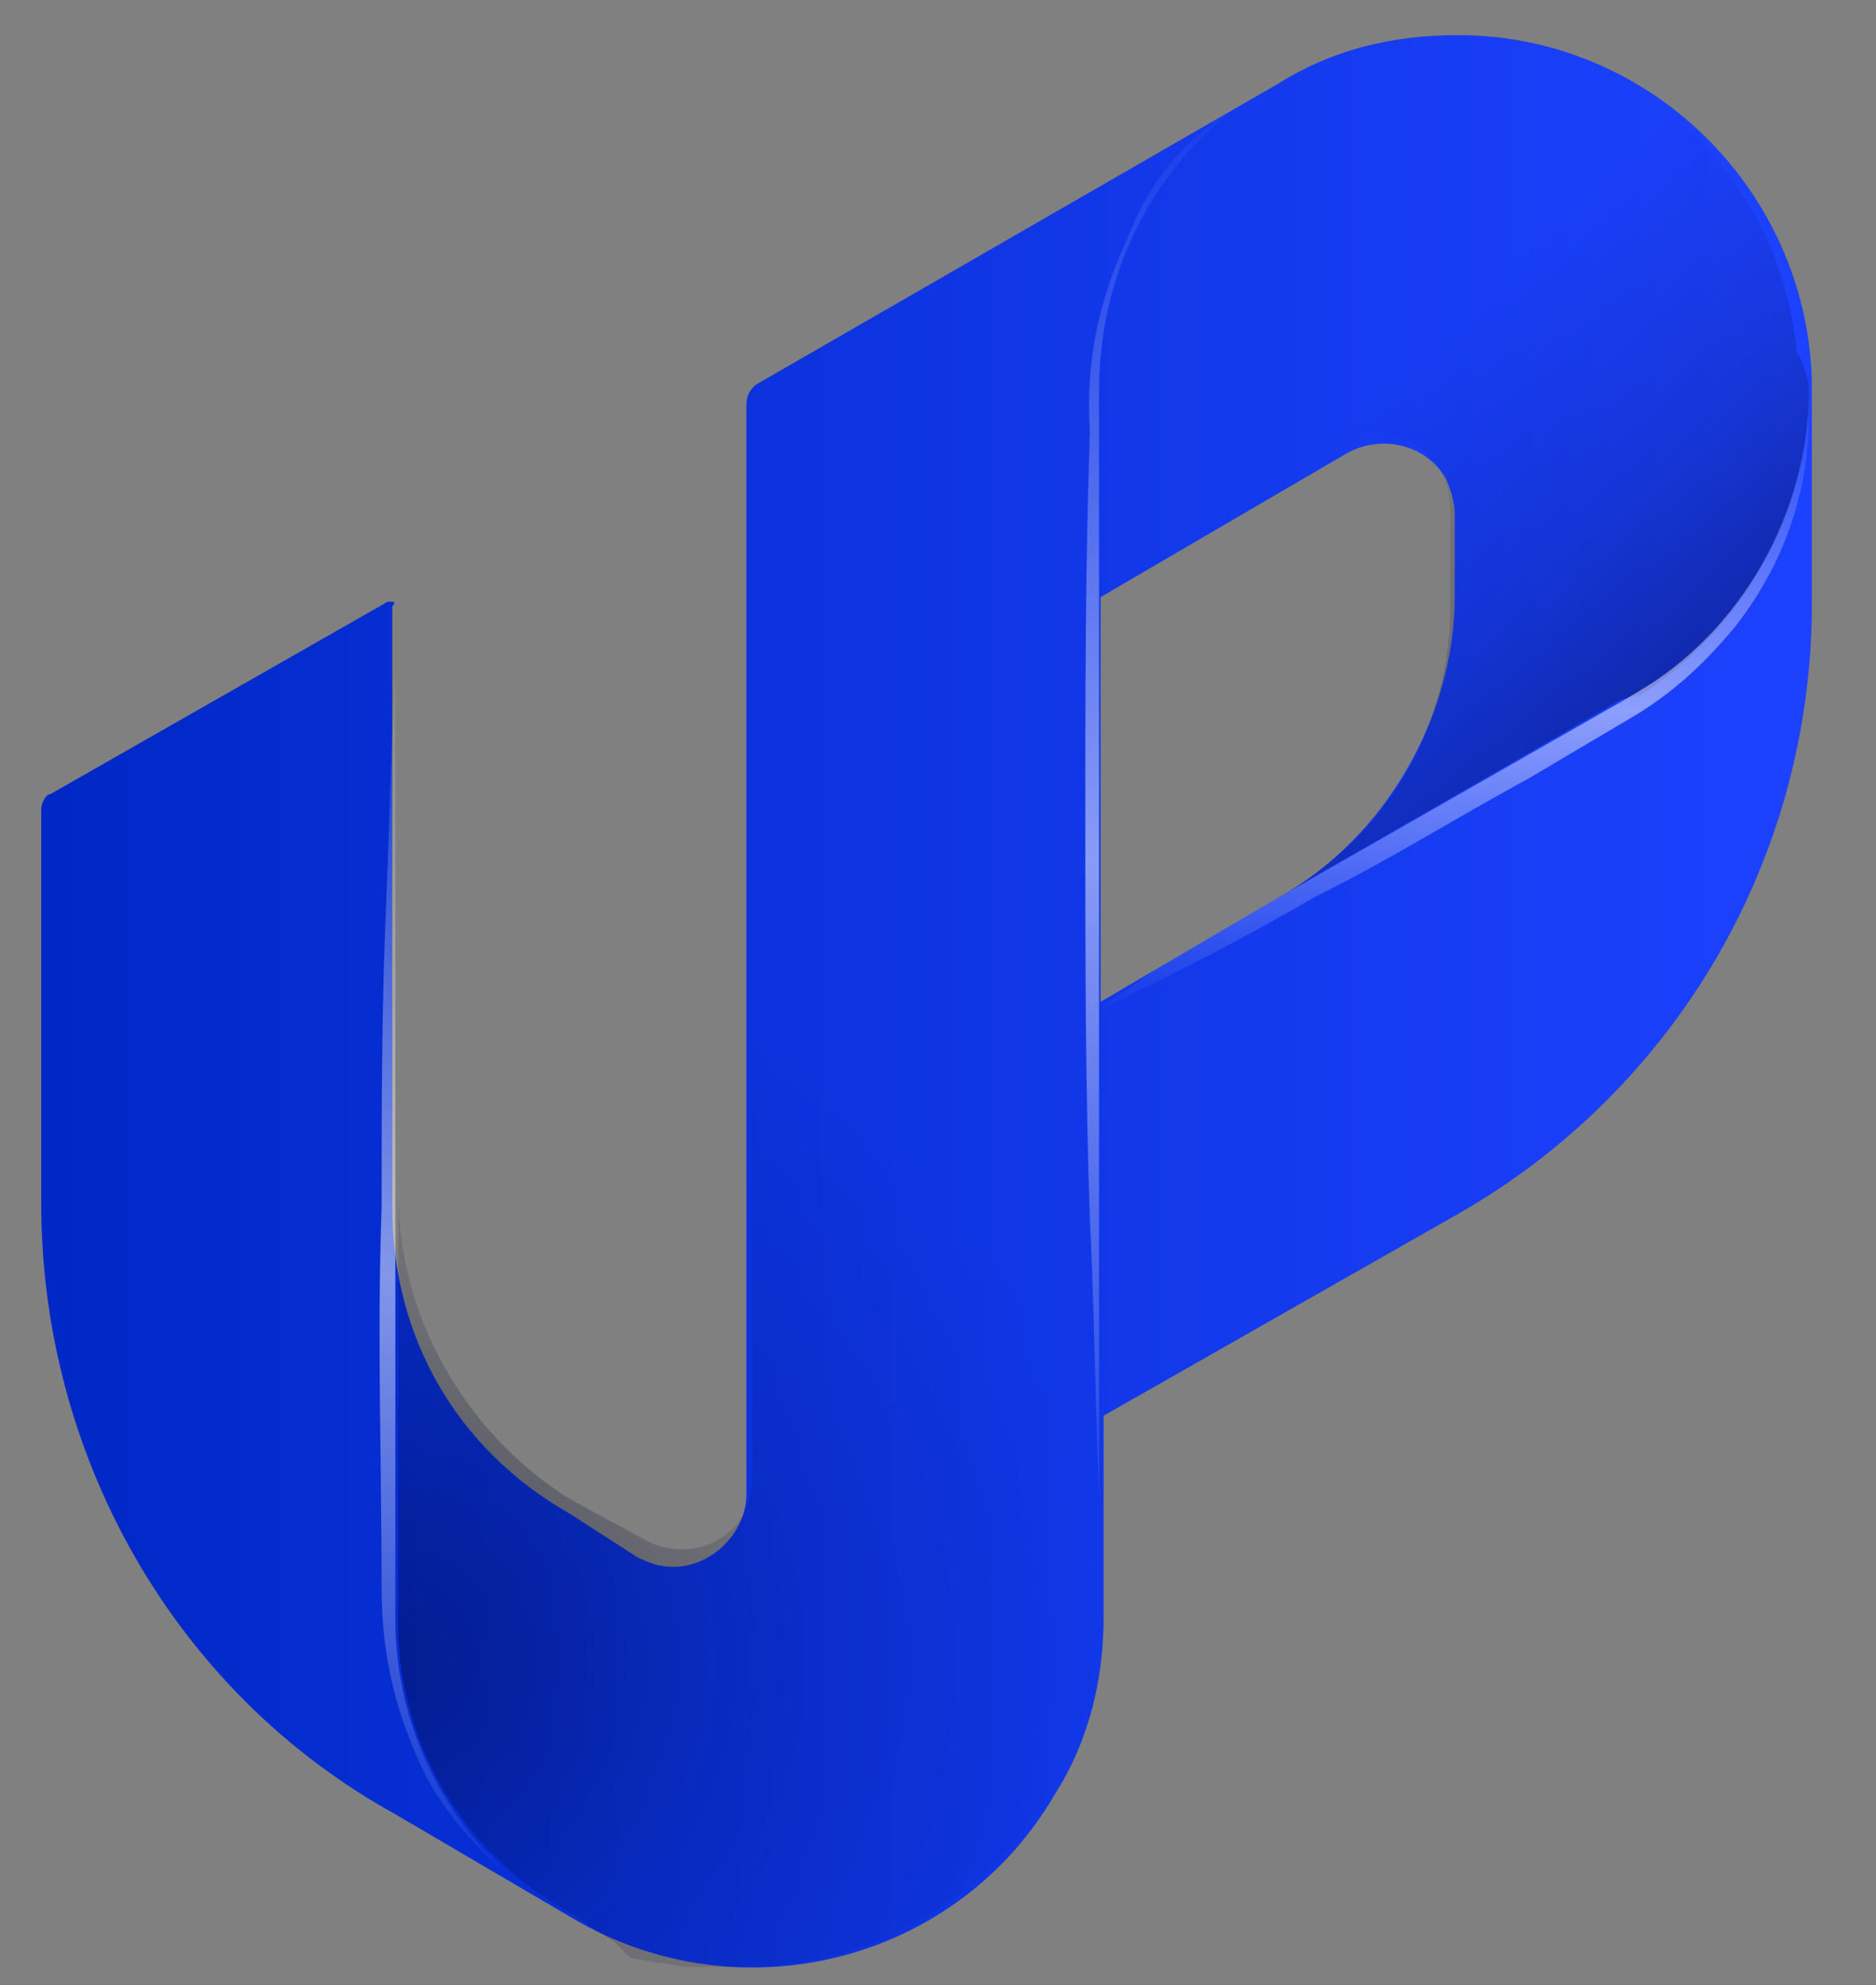 <?xml version="1.0" encoding="utf-8"?>
<!-- Generator: Adobe Illustrator 25.0.1, SVG Export Plug-In . SVG Version: 6.00 Build 0)  -->
<svg version="1.1" id="layer_1" xmlns="http://www.w3.org/2000/svg" xmlns:xlink="http://www.w3.org/1999/xlink" x="0px" y="0px"
	 viewBox="0 0 122.9 130" style="enable-background:new 0 0 122.9 130;" xml:space="preserve">
<rect x="0" y="0" width="122.9" height="130" fill="#808080" stroke="none"/>
<style type="text/css">
	.st0{fill:url(#Shape_1_);}
	.st1{clip-path:url(#SVGID_2_);}
	.st2{fill:url(#SVGID_3_);}
	.st3{clip-path:url(#SVGID_5_);}
	.st4{fill:url(#SVGID_6_);}
	.st5{fill:url(#shadow_1_);}
	.st6{clip-path:url(#SVGID_8_);}
	.st7{fill:url(#SVGID_9_);}
	.st8{fill:url(#SVGID_10_);}
	.st9{fill:url(#SVGID_11_);}
	.st10{clip-path:url(#SVGID_13_);}
	.st11{fill:url(#SVGID_14_);}
</style>
<linearGradient id="Shape_1_" gradientUnits="userSpaceOnUse" x1="2.7" y1="-910.512" x2="118.429" y2="-910.512" gradientTransform="matrix(1 0 0 -1 0 -844.945)">
	<stop  offset="0" style="stop-color:#0028C6"/>
	<stop  offset="1" style="stop-color:#1D42FF"/>
</linearGradient>
<path id="Shape" class="st0" d="M83.7,5.5L49.5,25.2c-0.3,0.3-0.6,0.6-0.6,1.3v71.3c0,2.6-2.3,4.8-4.8,4.8c-1,0-1.6-0.3-2.3-0.6
	l-4.5-2.9c-7.4-4.2-11.6-11.6-11.6-20V39.7c0.3-0.3,0-0.3,0-0.3h-0.3L3.3,52c-0.3,0-0.6,0.6-0.6,1v25.8c0,16.5,8.7,32,23.2,40
	l11.6,6.8c11,6.5,25.2,2.9,31.6-8.1c2.3-3.6,3.2-7.7,3.2-11.6V92.7l23.2-13.2c14.2-8.1,23.2-23.2,23.2-40v-14
	c0-12.6-10.3-23.2-23.2-23.2C91.1,2.3,87.2,3.3,83.7,5.5z M83.7,58.8l-11.6,6.8V39.1l16.1-9.4c2.3-1.3,5.2-0.6,6.5,1.6
	c0.3,0.6,0.6,1.6,0.6,2.3v5.5C95.3,46.8,90.8,54.9,83.7,58.8L83.7,58.8z"/>
<g id="Effects">
	<g id="_1">
		<g>
			<g>
				<g>
					<g>
						<g>
							<g>
								<g>
									<defs>
										<path id="SVGID_1_" d="M36.2,125l-10.3-6.1c-14.2-8.1-23.2-23.6-23.2-40V52.7c0-0.3,0-0.3,0.3-0.3l22.9-13.2V106
											C25.9,113.7,29.8,120.8,36.2,125z"/>
									</defs>
									<clipPath id="SVGID_2_">
										<use xlink:href="#SVGID_1_"  style="overflow:visible;"/>
									</clipPath>
									<g class="st1">
										
											<linearGradient id="SVGID_3_" gradientUnits="userSpaceOnUse" x1="30.733" y1="-971.03" x2="30.733" y2="-883.822" gradientTransform="matrix(1 0 0 -1 0 -844.945)">
											<stop  offset="0" style="stop-color:#FFFFFF;stop-opacity:0"/>
											<stop  offset="0.49" style="stop-color:#FFFFFF;stop-opacity:0.5"/>
											<stop  offset="1" style="stop-color:#FFFFFF;stop-opacity:0"/>
										</linearGradient>
										<path class="st2" d="M36.6,125c-3.9-2.3-6.8-5.2-8.7-8.7C26,112.4,25,108.6,25,104c0-8.1-0.3-16.5,0-24.9v-1.3h1.3
											L25,79.1c0-6.8,0-13.2,0.3-20s0.3-13.2,1-20c0.3,6.5,0.6,13.2,1,19.7c0.3,6.8,0.3,13.6,0.3,20v1.3H26l1.3-1.3
											c0,8.1,0,16.5,0,24.9c-0.3,4.2,0.3,8.1,1.9,11.6C30.4,119.5,33,122.4,36.6,125z"/>
									</g>
								</g>
							</g>
						</g>
					</g>
				</g>
			</g>
		</g>
	</g>
	<g id="_2">
		<g>
			<g>
				<g>
					<g>
						<g>
							<g>
								<g>
									<defs>
										<path id="SVGID_4_" d="M82.7,5.9C75.9,10.1,72,17.5,72,25.6v80c0,12.6-10.3,23.2-23.2,23.2h-1.6h-1h-1
											c-0.6,0-1.6-0.3-2.3-0.3l0,0l-1.6-0.3l-1-1c-1-0.6-1.9-1.3-2.9-1.9l-1-0.6l0,0c-6.8-4.2-10.7-11.6-10.3-19.7V78.2
											c0,8.1,4.5,15.8,11.3,20l4.8,2.6c2.3,1.3,5.2,0.6,6.5-1.6c0.3-0.6,0.6-1.6,0.6-2.6v-70c0-0.6,0.3-1,0.6-1.3L82.7,5.9z"/>
									</defs>
									<clipPath id="SVGID_5_">
										<use xlink:href="#SVGID_4_"  style="overflow:visible;"/>
									</clipPath>
									<g class="st3">
										<g id="border">
											
												<linearGradient id="SVGID_6_" gradientUnits="userSpaceOnUse" x1="76.9" y1="-950.667" x2="76.9" y2="-849.958" gradientTransform="matrix(1 0 0 -1 0 -844.945)">
												<stop  offset="0" style="stop-color:#FFFFFF;stop-opacity:0"/>
												<stop  offset="0.49" style="stop-color:#FFFFFF;stop-opacity:0.5"/>
												<stop  offset="1" style="stop-color:#FFFFFF;stop-opacity:0"/>
											</linearGradient>
											<path class="st4" d="M82.7,5.9c-3.6,2.6-6.5,6.1-7.7,9.7c-1,1.9-1.6,4.2-1.6,6.1c-0.3,2.3-0.3,4.2,0,6.5
												c0.3,8.4,0,17.1,0.3,25.8s0,17.4-0.3,25.8s-0.3,17.1-1,25.8c-0.6-8.4-0.6-17.4-1-25.8c-0.3-8.4-0.3-17.4-0.3-25.8
												s0-17.1,0.3-25.8c-0.3-4.5,0.6-8.7,2.6-12.9C75.6,11,78.8,8.1,82.7,5.9z"/>
										</g>
										
											<radialGradient id="shadow_1_" cx="386.969" cy="-978.169" r="14.651" gradientTransform="matrix(3.264 0 0 -3.264 -1237.598 -3083.955)" gradientUnits="userSpaceOnUse">
											<stop  offset="0" style="stop-color:#00032D;stop-opacity:0.4"/>
											<stop  offset="0.48" style="stop-color:#00032D;stop-opacity:0.15"/>
											<stop  offset="1" style="stop-color:#00032D;stop-opacity:0"/>
										</radialGradient>
										<path id="shadow" class="st5" d="M82.7,5.9C75.9,10.1,72,17.5,72,25.6v80c0,12.6-10.3,23.2-23.2,23.2h-1.6h-1h-1
											c-0.6,0-1.6-0.3-2.3-0.3l0,0l-1.6-0.3l-1-1c-1-0.6-1.9-1.3-2.9-1.9l-1-0.6l0,0c-6.8-4.2-10.7-11.6-10.3-19.7V78.2
											c0,8.1,4.5,15.8,11.3,20l4.8,2.6c2.3,1.3,5.2,0.6,6.5-1.6c0.3-0.6,0.6-1.6,0.6-2.6v-70c0-0.6,0.3-1,0.6-1.3L82.7,5.9z"/>
									</g>
								</g>
							</g>
						</g>
					</g>
				</g>
			</g>
		</g>
	</g>
	<g id="_3">
		<g>
			<g>
				<g>
					<g>
						<g>
							<g>
								<g>
									<defs>
										<path id="SVGID_7_" d="M118.5,25.5v13.2c0,16.5-8.7,32-23.2,40L72.1,92V65.6l11.6-6.8c7.4-4.2,11.6-11.6,11.3-20v-5.5
											c0-2.6-1.9-4.8-4.5-4.8c-1,0-1.6,0.3-2.6,0.6l-16.1,9.4v-13c0-7.7,4.2-15.2,10.7-19.7L83,5.5l0.6-0.3l0.6-0.3
											c1-0.3,1.9-1,2.9-1.3l0,0l1.6-0.3l0,0C89,3.3,89.7,3,90,3c0.6-0.3,1.3-0.3,1.9-0.6h1.3h1.9
											C107.9,2.6,118.2,12.6,118.5,25.5z"/>
									</defs>
									<clipPath id="SVGID_8_">
										<use xlink:href="#SVGID_7_"  style="overflow:visible;"/>
									</clipPath>
									<g class="st6">
										<g id="shadow_top_bottom">
											
												<radialGradient id="SVGID_9_" cx="228.451" cy="-896.085" r="16.662" gradientTransform="matrix(3.365 0 0 -3.365 -806.145 -2999.326)" gradientUnits="userSpaceOnUse">
												<stop  offset="0" style="stop-color:#00032D;stop-opacity:0.4"/>
												<stop  offset="0.48" style="stop-color:#00032D;stop-opacity:0.15"/>
												<stop  offset="1" style="stop-color:#00032D;stop-opacity:0"/>
											</radialGradient>
											<path class="st7" d="M118.5,25.5v13.2c0,16.5-8.7,32-23.2,40L72.1,92V65.6l11.6-6.8c7.4-4.2,11.6-11.6,11.3-20v-5.5
												c0-2.6-1.9-4.8-4.5-4.8c-1,0-1.6,0.3-2.6,0.6l-16.1,9.4v-13c0-7.7,4.2-15.2,10.7-19.7L83,5.5l0.6-0.3l0.6-0.3
												c1-0.3,1.9-1,2.9-1.3l0,0l1.6-0.3l0,0C89,3.3,89.7,3,90,3c0.6-0.3,1.3-0.3,1.9-0.6h1.3h1.9
												C107.9,2.6,118.2,12.6,118.5,25.5z"/>
											
												<radialGradient id="SVGID_10_" cx="226.882" cy="-915.707" r="15.581" gradientTransform="matrix(3.365 0 0 -3.365 -806.145 -2999.326)" gradientUnits="userSpaceOnUse">
												<stop  offset="0" style="stop-color:#00032D;stop-opacity:0.4"/>
												<stop  offset="0.48" style="stop-color:#00032D;stop-opacity:0.15"/>
												<stop  offset="1" style="stop-color:#00032D;stop-opacity:0"/>
											</radialGradient>
											<path class="st8" d="M118.5,25.5v13.2c0,16.5-8.7,32-23.2,40L72.1,92V65.6l11.6-6.8c7.4-4.2,11.6-11.6,11.3-20v-5.5
												c0-2.6-1.9-4.8-4.5-4.8c-1,0-1.6,0.3-2.6,0.6l-16.1,9.4v-13c0-7.7,4.2-15.2,10.7-19.7L83,5.5l0.6-0.3l0.6-0.3
												c1-0.3,1.9-1,2.9-1.3l0,0l1.6-0.3l0,0C89,3.3,89.7,3,90,3c0.6-0.3,1.3-0.3,1.9-0.6h1.3h1.9
												C107.9,2.6,118.2,12.6,118.5,25.5z"/>
										</g>
										<g id="shadow_right">
											
												<linearGradient id="SVGID_11_" gradientUnits="userSpaceOnUse" x1="109.852" y1="-891.381" x2="89.868" y2="-871.239" gradientTransform="matrix(1 0 0 -1 0 -844.945)">
												<stop  offset="0" style="stop-color:#00032D;stop-opacity:0.4"/>
												<stop  offset="0.48" style="stop-color:#00032D;stop-opacity:0.15"/>
												<stop  offset="1" style="stop-color:#00032D;stop-opacity:0"/>
											</linearGradient>
											<path class="st9" d="M118.5,25.5c0,8.1-4.2,15.5-11,20l-1.3,0.3l-22.5,13c7.1-4.2,11.3-11.6,11.3-20v-5.5
												c0-2.6-1.9-4.8-4.5-4.8c-1,0-1.6,0.3-2.6,0.6l-16.1,9.4v-13c0-7.7,4.2-15.2,10.7-19.7L83,5.5l0.6-0.3l0.6-0.3
												c1-0.3,1.9-1,2.9-1.3l0,0l1.6-0.3l0,0C89,3.3,89.7,3,90,3c0.6-0.3,1.3-0.3,1.9-0.6c0.3,0,0.6,0,1.3,0l0,0h1.9l0,0
												c1.6,0,2.9,0,4.5,0.6h0.3c0.6,0,1.6,0.3,2.3,0.6c0.3,0,0.6,0.3,1.3,0.3l1,0.3l1,0.3l1,0.6c0,0.3,0.3,0.6,0.6,0.6
												c0.3,0.3,0.6,0.3,1,0.6l0.6,0.6c5.2,3.9,8.4,9.7,9,16.1l0,0C118.2,23.9,118.5,24.9,118.5,25.5z"/>
										</g>
										<g id="_3.1">
											<g>
												<g>
													<g>
														<g>
															<g>
																<g>
																	<g>
																		<defs>
																			<path id="SVGID_12_" d="M118.5,25.5v13.2c0,16.5-8.7,32-23.2,40L72.1,92V65.6l11.6-6.8l0,0l22.6-12.9l1-0.6
																				C114,41.4,118.5,33.6,118.5,25.5z"/>
																		</defs>
																		<clipPath id="SVGID_13_">
																			<use xlink:href="#SVGID_12_"  style="overflow:visible;"/>
																		</clipPath>
																		<g class="st10">
																			<g id="border-2">
																				
																					<linearGradient id="SVGID_14_" gradientUnits="userSpaceOnUse" x1="95.268" y1="-911.553" x2="95.268" y2="-870.415" gradientTransform="matrix(1 0 0 -1 0 -844.945)">
																					<stop  offset="0" style="stop-color:#FFFFFF;stop-opacity:0"/>
																					<stop  offset="0.49" style="stop-color:#FFFFFF;stop-opacity:0.5"/>
																					<stop  offset="1" style="stop-color:#FFFFFF;stop-opacity:0"/>
																				</linearGradient>
																				<path class="st11" d="M118.5,25.5c0.3,5.8-1.3,11-4.8,15.5c-1.9,2.3-3.9,4.2-6.5,5.8l-7.1,4.2
																					c-4.8,2.6-9.4,5.5-13.9,7.7c-4.5,2.6-9.4,5.2-14.2,7.4c4.5-3.2,8.7-6.1,13.2-8.7c4.5-2.6,9-5.8,13.9-8.1
																					l7.1-4.2c2.3-1.3,4.2-2.9,6.1-4.8C115.6,35.9,117.9,30.7,118.5,25.5z"/>
																			</g>
																		</g>
																	</g>
																</g>
															</g>
														</g>
													</g>
												</g>
											</g>
										</g>
									</g>
								</g>
							</g>
						</g>
					</g>
				</g>
			</g>
		</g>
	</g>
</g>
</svg>

